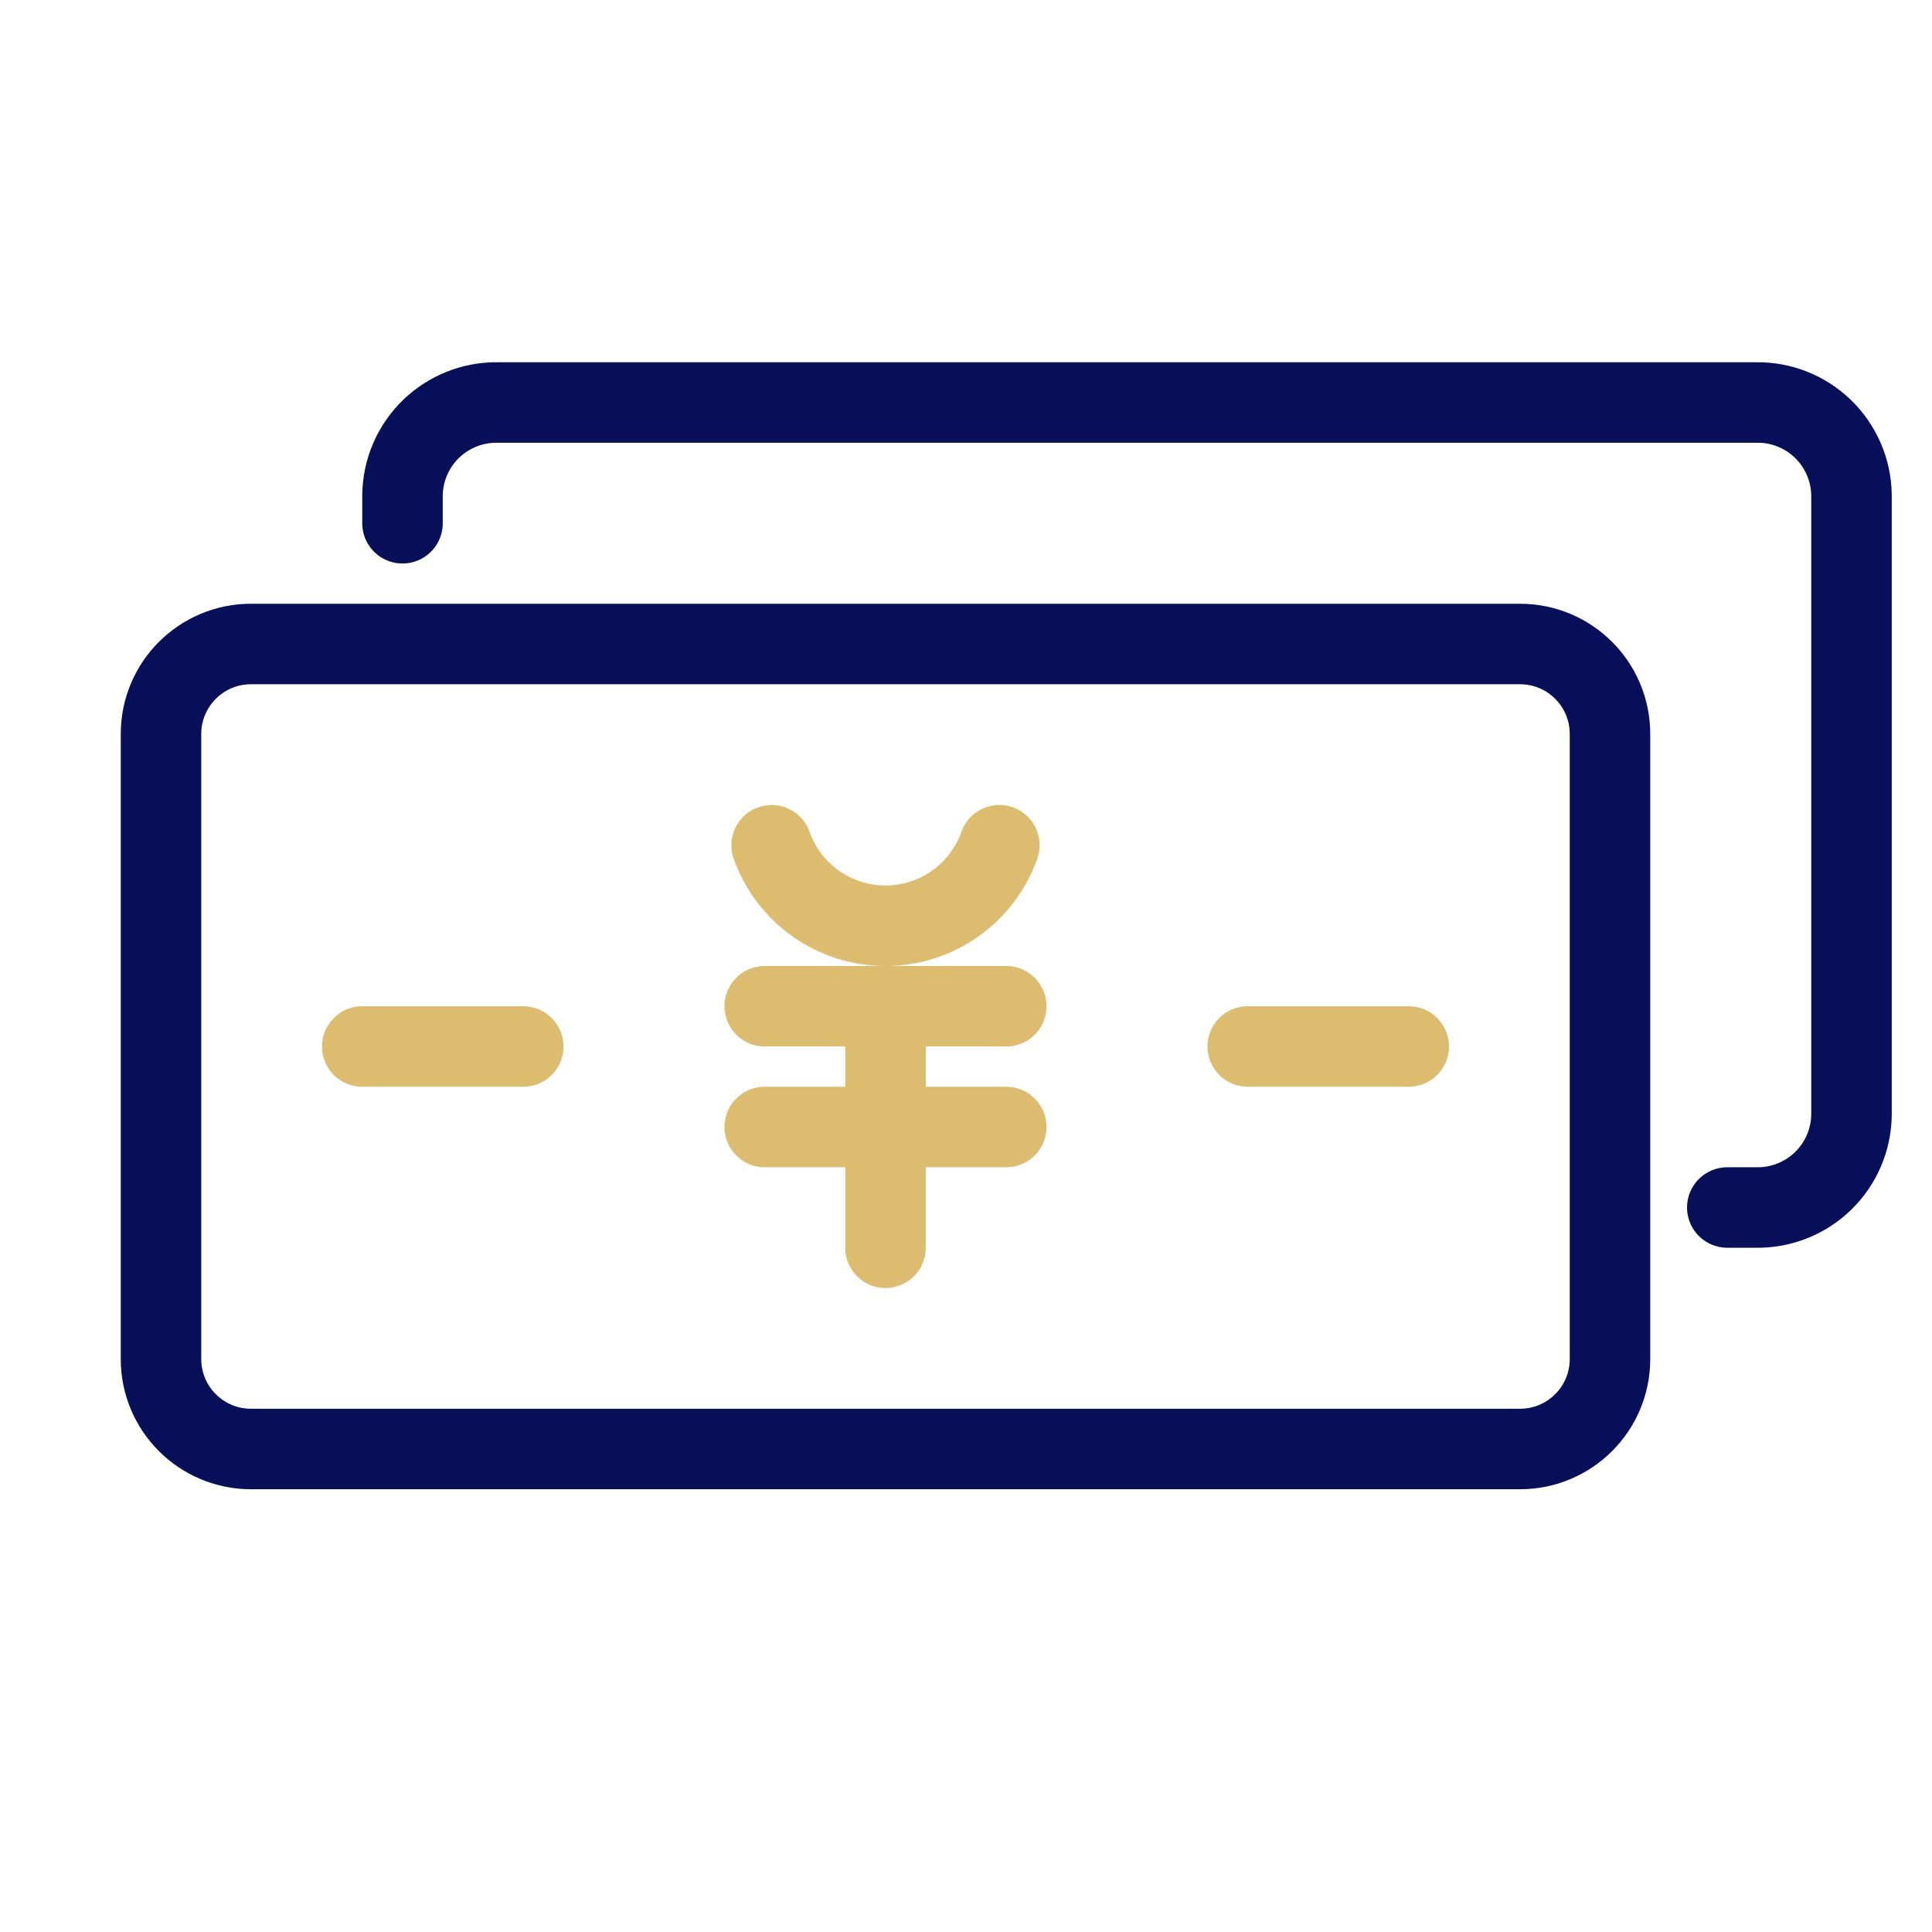 <svg width="48" height="48" viewBox="0 0 48 48" fill="none" xmlns="http://www.w3.org/2000/svg">
<path d="M37.764 16H6.236C5.001 16 4 17.001 4 18.236V33.764C4 34.999 5.001 36 6.236 36H37.764C38.999 36 40 34.999 40 33.764V18.236C40 17.001 38.999 16 37.764 16Z" stroke="#081059" stroke-width="2" stroke-linecap="round" stroke-linejoin="round"/>
<path d="M10 13V12.297C10.009 11.679 10.263 11.09 10.706 10.659C11.149 10.229 11.745 9.991 12.363 10H43.637C44.255 9.991 44.851 10.229 45.294 10.659C45.737 11.09 45.991 11.679 46 12.297V27.703C45.991 28.321 45.737 28.91 45.294 29.341C44.851 29.771 44.255 30.009 43.637 30H42.914" stroke="#081059" stroke-width="2" stroke-linecap="round" stroke-linejoin="round"/>
<path d="M24.829 21C24.622 21.585 24.239 22.091 23.732 22.449C23.226 22.808 22.62 23 22 23C21.38 23 20.774 22.808 20.268 22.449C19.761 22.091 19.378 21.585 19.171 21" stroke="#DCBD6F" stroke-width="2" stroke-linecap="round" stroke-linejoin="round"/>
<path d="M19 25H25" stroke="#DCBD6F" stroke-width="2" stroke-linecap="round" stroke-linejoin="round"/>
<path d="M19 28H25" stroke="#DCBD6F" stroke-width="2" stroke-linecap="round" stroke-linejoin="round"/>
<path d="M22 31V25" stroke="#DCBD6F" stroke-width="2" stroke-linecap="round" stroke-linejoin="round"/>
<path d="M9 26H13" stroke="#DCBD6F" stroke-width="2" stroke-linecap="round" stroke-linejoin="round"/>
<path d="M31 26H35" stroke="#DCBD6F" stroke-width="2" stroke-linecap="round" stroke-linejoin="round"/>
</svg>
